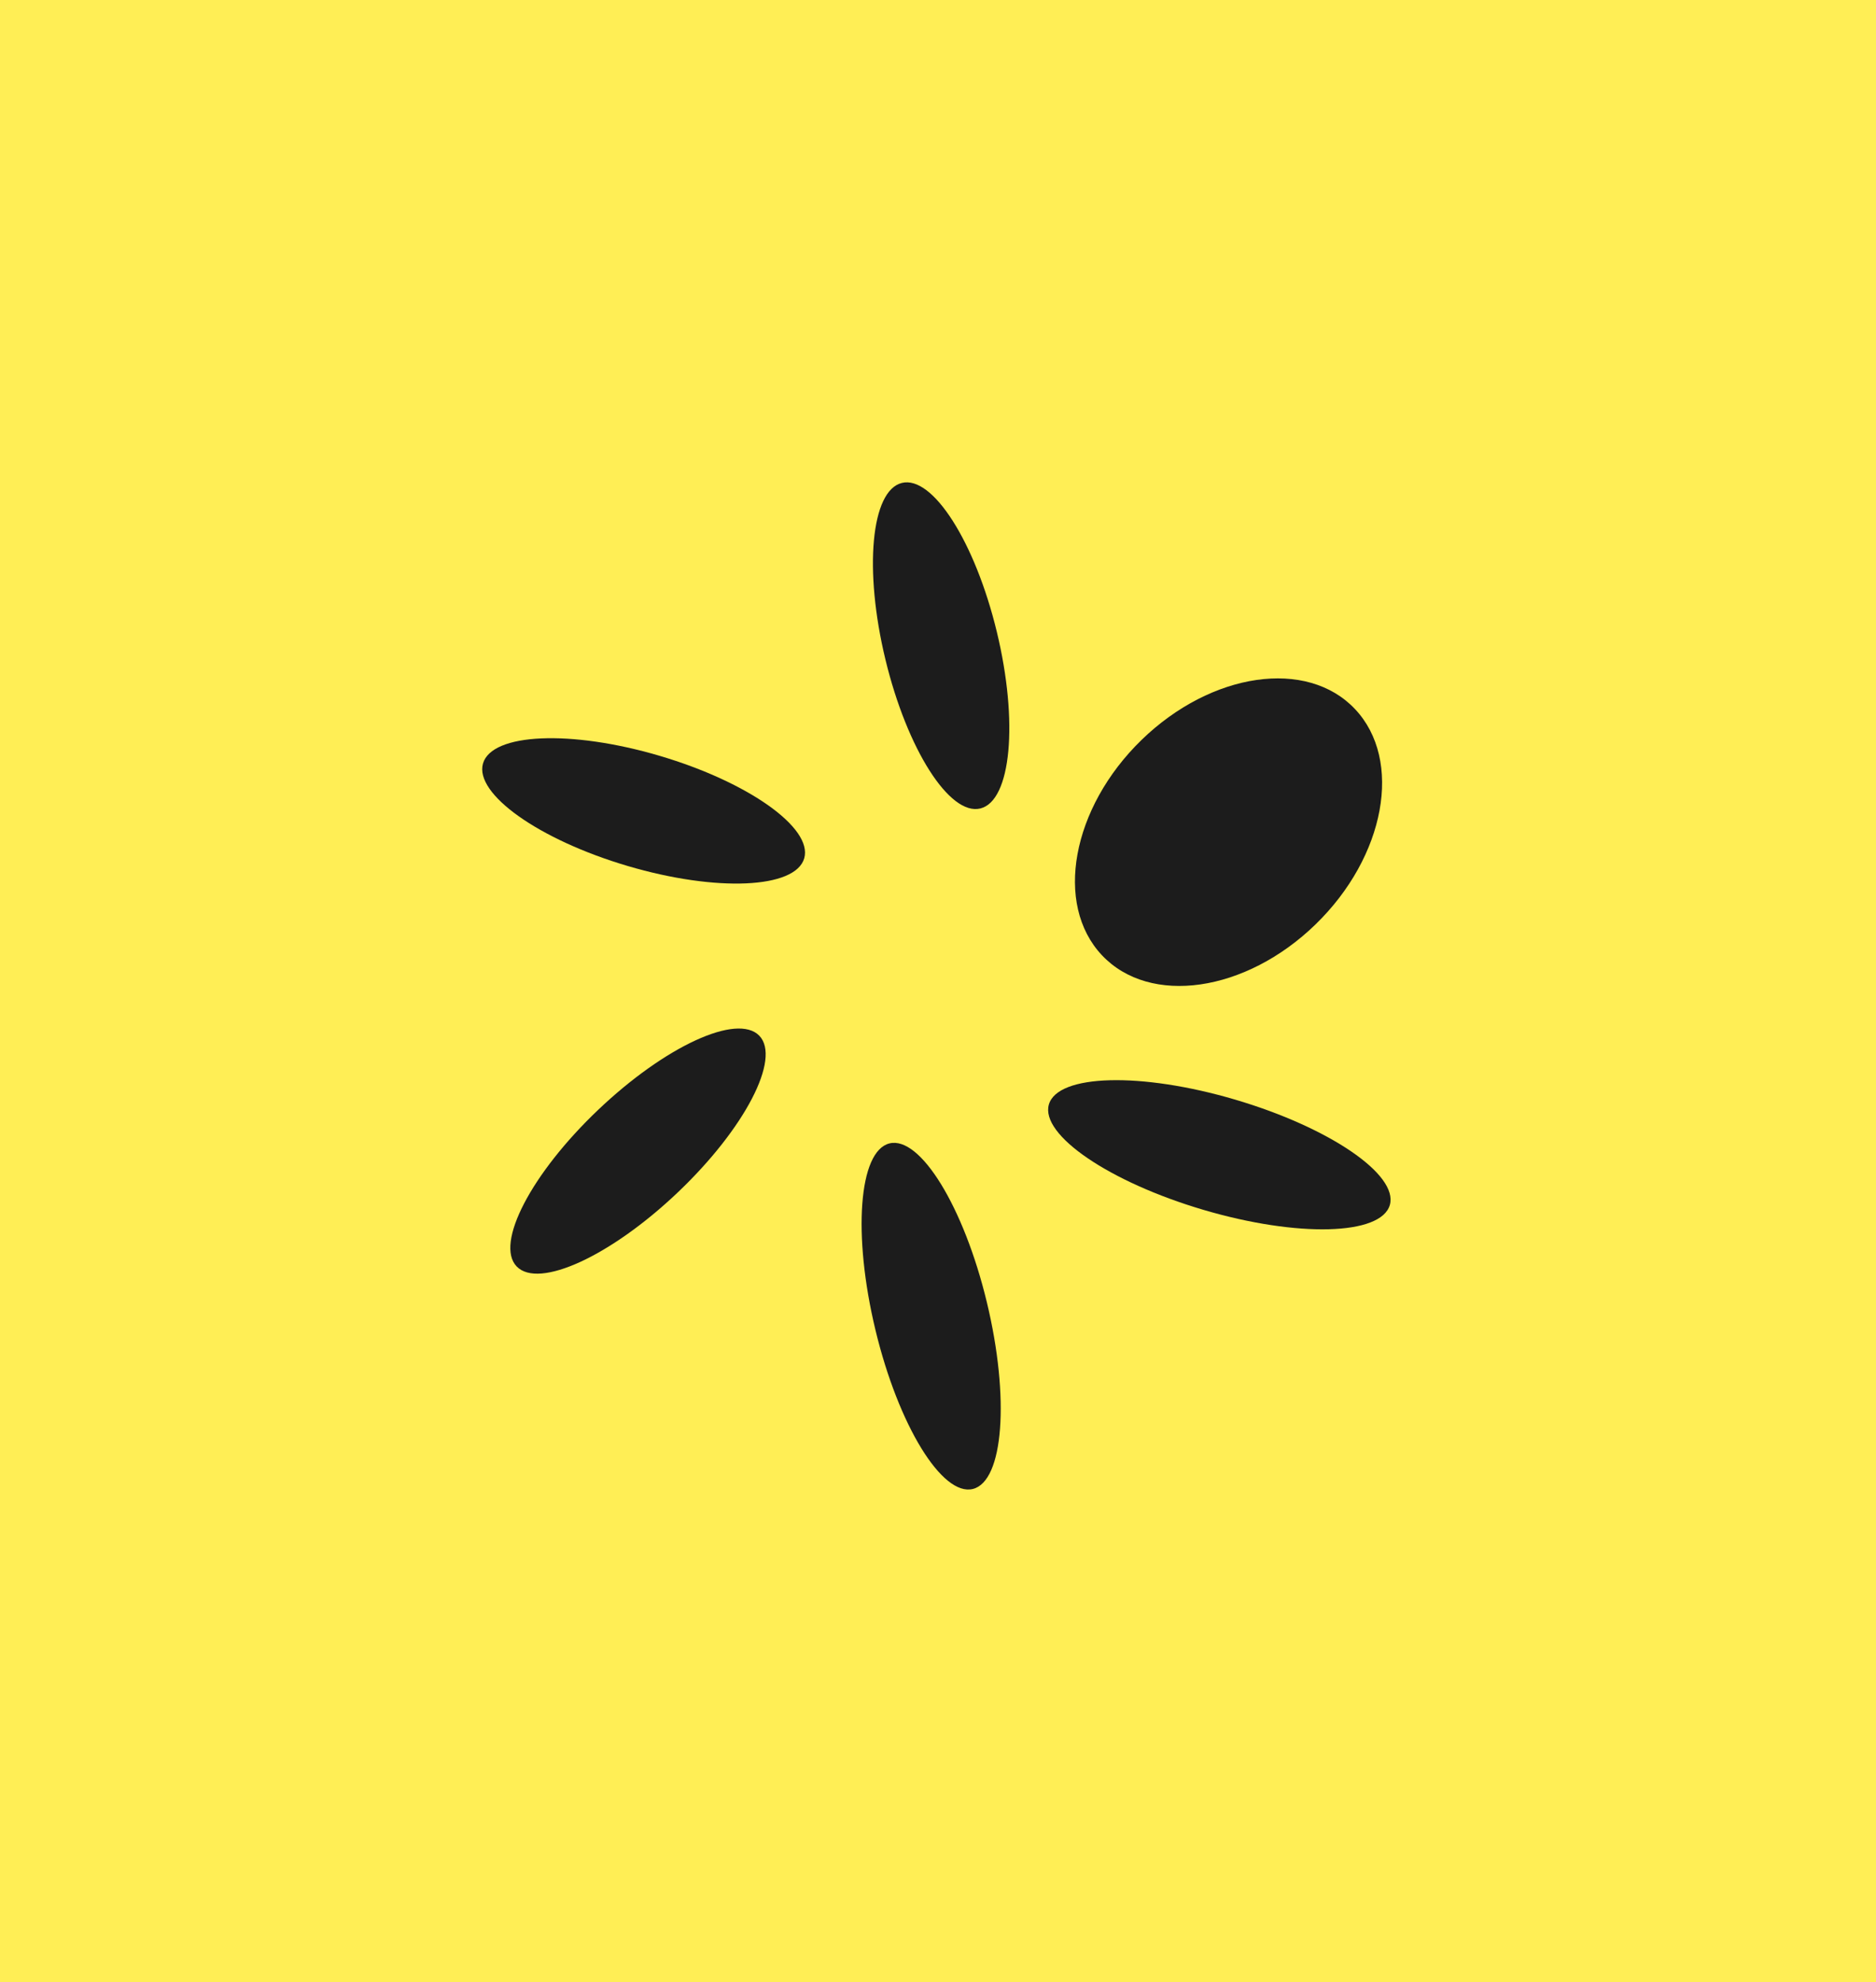 <?xml version="1.0" encoding="UTF-8"?><svg id="Layer_1" xmlns="http://www.w3.org/2000/svg" viewBox="0 0 177 187"><rect x="-11.38" y="-25.97" width="200.02" height="231.53" style="fill:#fe5;"/><path d="M94.05,59.61c2.05,8.48,1.36,15.94-1.55,16.66-2.9,.72-6.91-5.57-8.96-14.05-2.05-8.48-1.36-15.94,1.55-16.66,2.9-.72,6.91,5.57,8.96,14.05Z" style="fill:#1c1c1c;"/><path d="M127.85,66.9c-4.53-4.81-13.55-3.5-20.15,2.91-6.59,6.41-8.26,15.5-3.73,20.31,4.53,4.8,13.55,3.5,20.15-2.91s8.26-15.5,3.73-20.31Z" style="fill:#1c1c1c;"/><path d="M91.79,140.47c2.9-.72,3.49-8.6,1.32-17.61-2.17-9-6.29-15.71-9.19-14.99-2.9,.72-3.49,8.6-1.32,17.61,2.17,9,6.29,15.71,9.19,14.99Z" style="fill:#1c1c1c;"/><path d="M62.22,71.3c8.37,2.47,14.48,6.8,13.66,9.67-.83,2.87-8.28,3.2-16.65,.73-8.37-2.47-14.48-6.8-13.66-9.67,.83-2.87,8.28-3.2,16.65-.73Z" style="fill:#1c1c1c;"/><path d="M116.54,103.74c8.88,2.62,15.41,7.07,14.59,9.94-.83,2.87-8.7,3.08-17.58,.46-8.88-2.62-15.41-7.07-14.59-9.94,.83-2.87,8.7-3.08,17.58-.46Z" style="fill:#1c1c1c;"/><path d="M71.64,97.71c-2.08-2.15-8.88,.98-15.2,6.99-6.32,6.01-9.76,12.63-7.69,14.78,2.08,2.15,8.88-.98,15.2-6.99,6.32-6.01,9.76-12.63,7.69-14.78Z" style="fill:#1c1c1c;"/></svg>